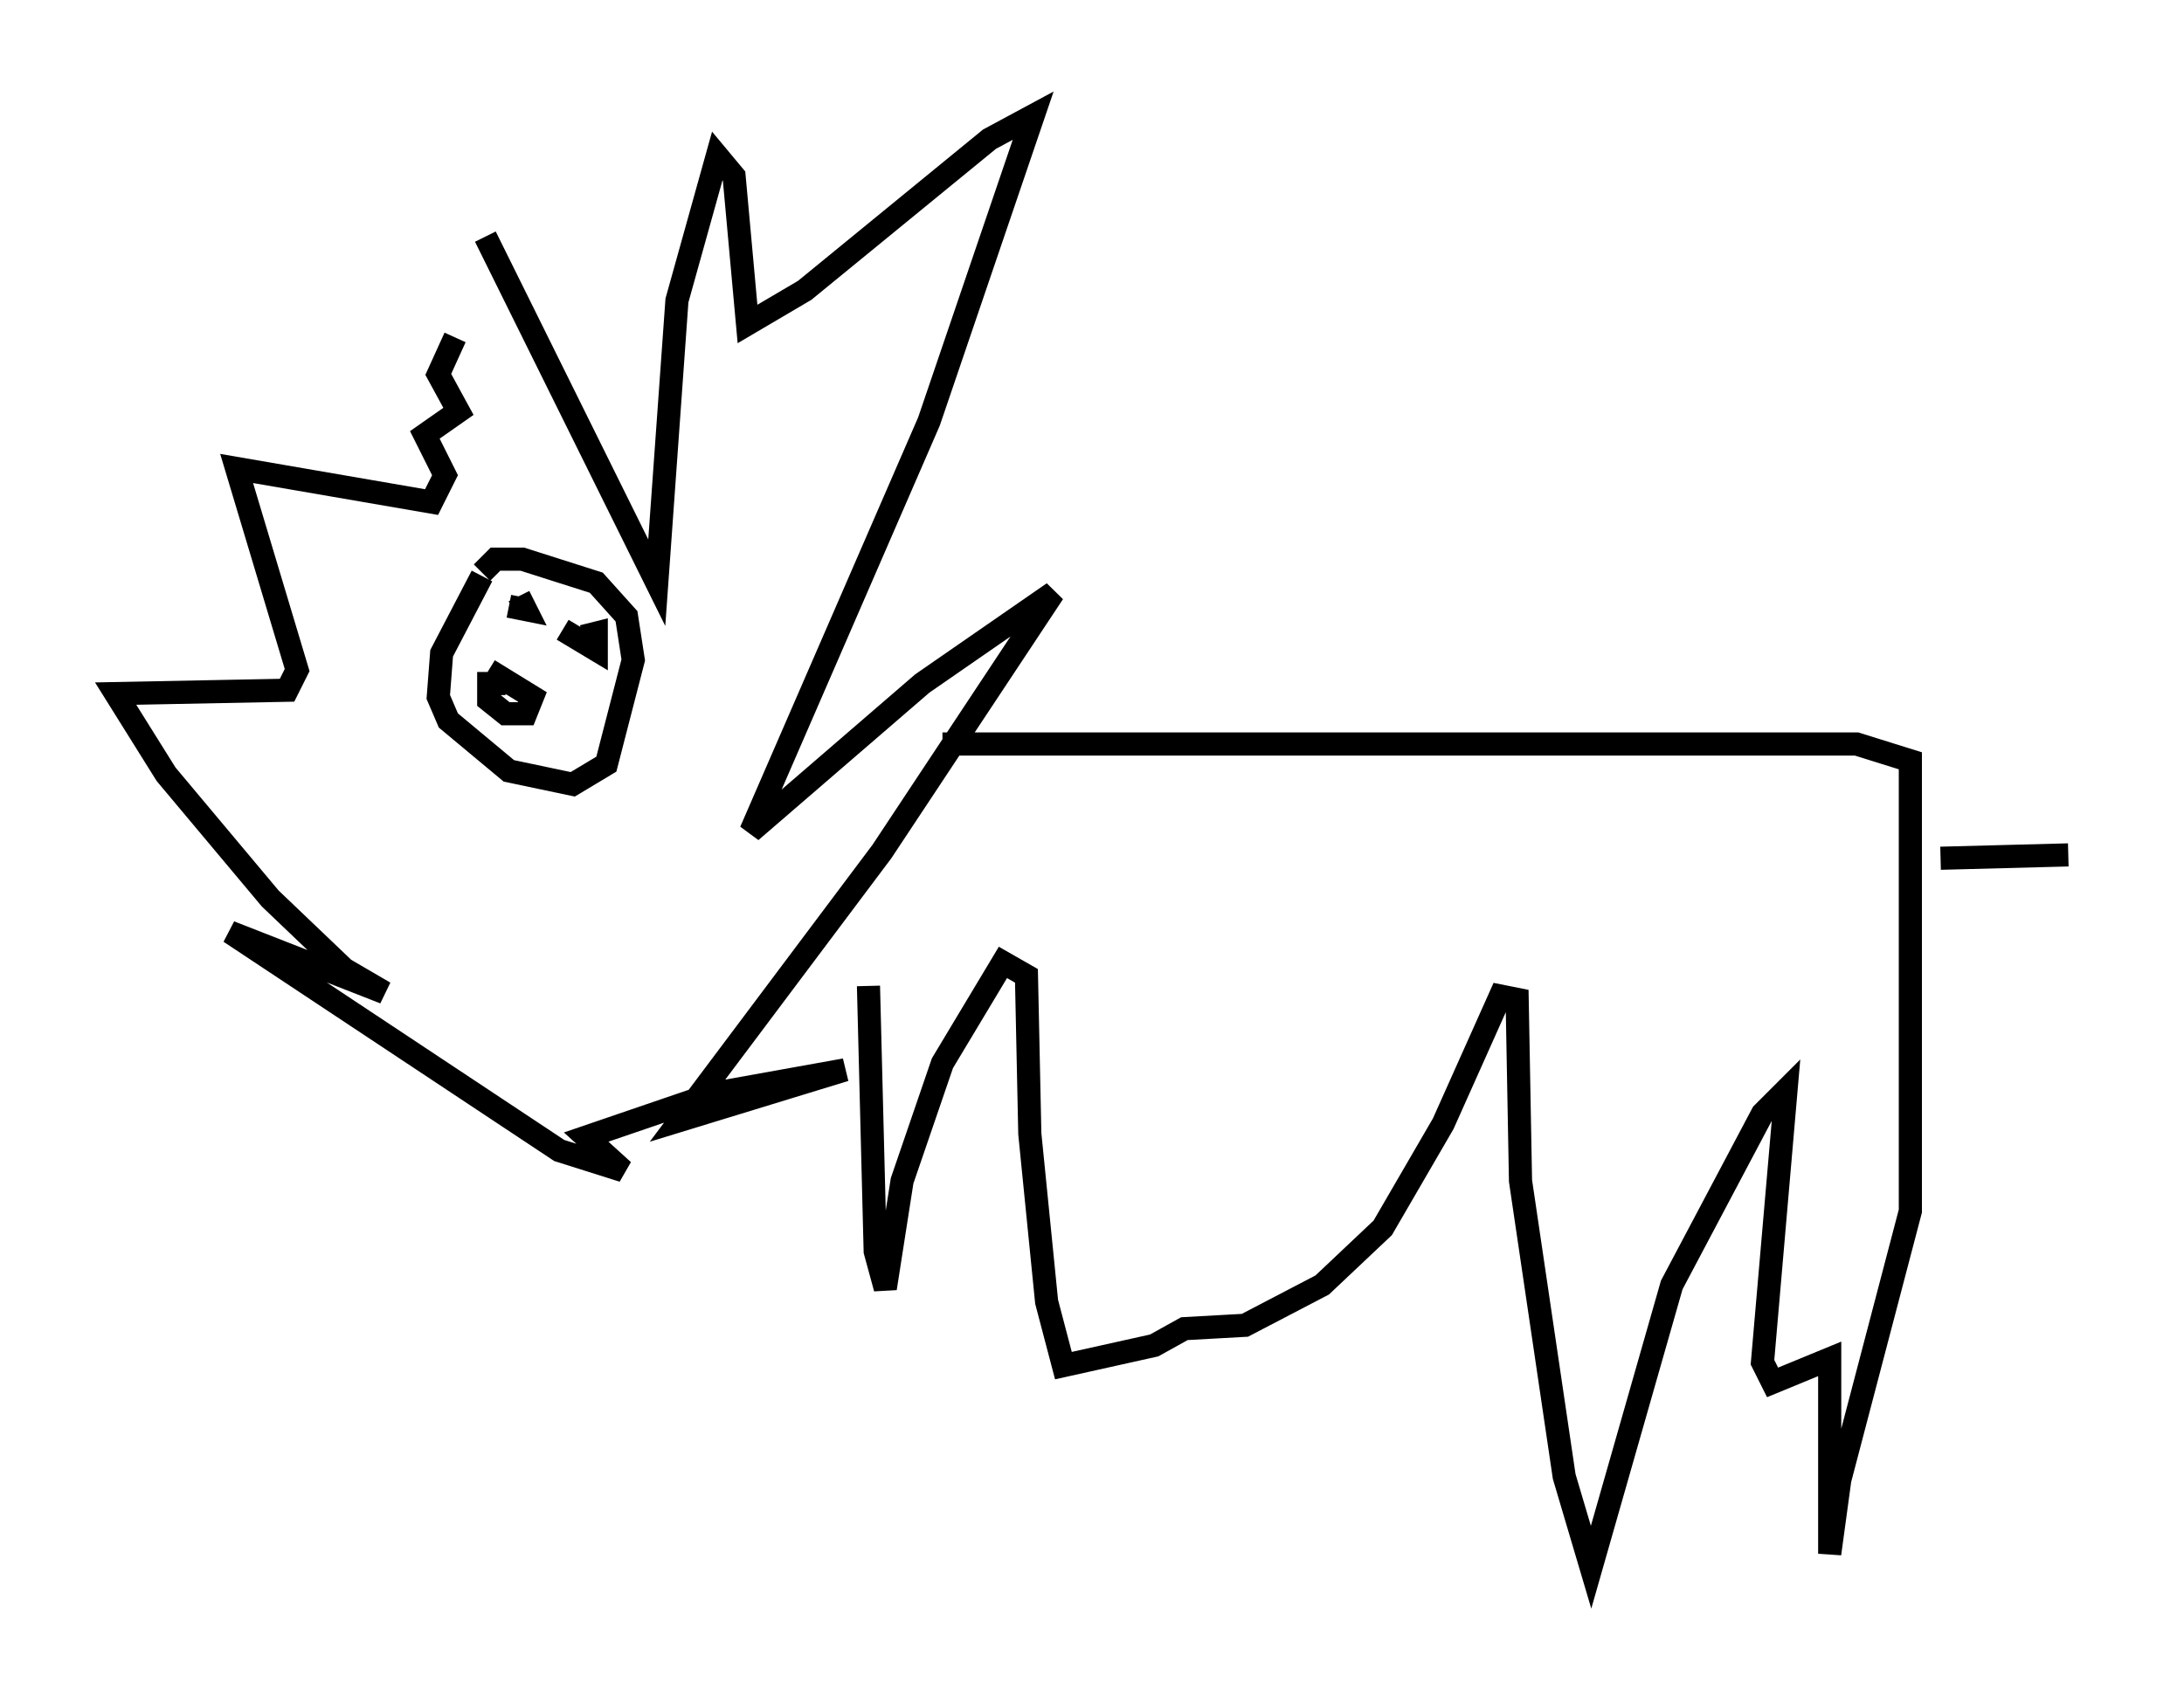 <?xml version="1.0" encoding="utf-8" ?>
<svg baseProfile="full" height="72.748" version="1.1" width="94.391" xmlns="http://www.w3.org/2000/svg" xmlns:ev="http://www.w3.org/2001/xml-events" xmlns:xlink="http://www.w3.org/1999/xlink"><defs /><rect fill="white" height="72.748" width="94.391" x="0" y="0" /><path d="M21.268, 17.201 m-0.291, -6.972 l7.408, 14.961 0.872, -12.201 l1.743, -6.246 0.726, 0.872 l0.581, 6.391 2.469, -1.453 l7.989, -6.536 1.888, -1.017 l-4.503, 13.218 -7.698, 17.721 l7.408, -6.391 5.665, -3.922 l-7.408, 11.184 -8.715, 11.62 l7.117, -2.179 -5.665, 1.017 l-5.52, 1.888 1.598, 1.453 l-2.76, -0.872 -14.235, -9.441 l6.682, 2.615 -1.743, -1.017 l-3.196, -3.05 -4.503, -5.374 l-2.179, -3.486 7.408, -0.145 l0.436, -0.872 -2.615, -8.715 l8.425, 1.453 0.581, -1.162 l-0.872, -1.743 1.453, -1.017 l-0.872, -1.598 0.726, -1.598 m1.162, 10.313 l-1.743, 3.341 -0.145, 1.888 l0.436, 1.017 2.615, 2.179 l2.76, 0.581 1.453, -0.872 l1.162, -4.503 -0.291, -1.888 l-1.307, -1.453 -3.196, -1.017 l-1.162, 0.0 -0.581, 0.581 m0.872, 2.179 l0.0, 0.0 m0.291, -0.726 l0.726, 0.145 -0.291, -0.581 m1.888, 1.453 l1.453, 0.872 0.0, -0.726 l-0.581, 0.145 m-3.341, 2.034 l-0.726, 0.0 0.0, 0.726 l0.726, 0.581 0.872, 0.0 l0.291, -0.726 -1.888, -1.162 m2.179, 0.0 l0.0, 0.0 m17.43, 3.196 l39.508, 0.0 2.324, 0.726 l0.0, 19.464 -3.05, 11.62 l-0.436, 3.196 0.0, -8.425 l-2.469, 1.017 -0.436, -0.872 l1.017, -11.765 -1.017, 1.017 l-3.922, 7.408 -3.486, 12.201 l-1.162, -3.922 -1.888, -12.782 l-0.145, -7.844 -0.726, -0.145 l-2.469, 5.52 -2.615, 4.503 l-2.615, 2.469 -3.341, 1.743 l-2.615, 0.145 -1.307, 0.726 l-3.922, 0.872 -0.726, -2.76 l-0.726, -7.263 -0.145, -6.827 l-1.017, -0.581 -2.615, 4.358 l-1.743, 5.084 -0.726, 4.648 l-0.436, -1.598 -0.291, -11.475 m46.335, -5.52 l5.52, -0.145 " fill="none" stroke="black" stroke-width="1" /></svg>